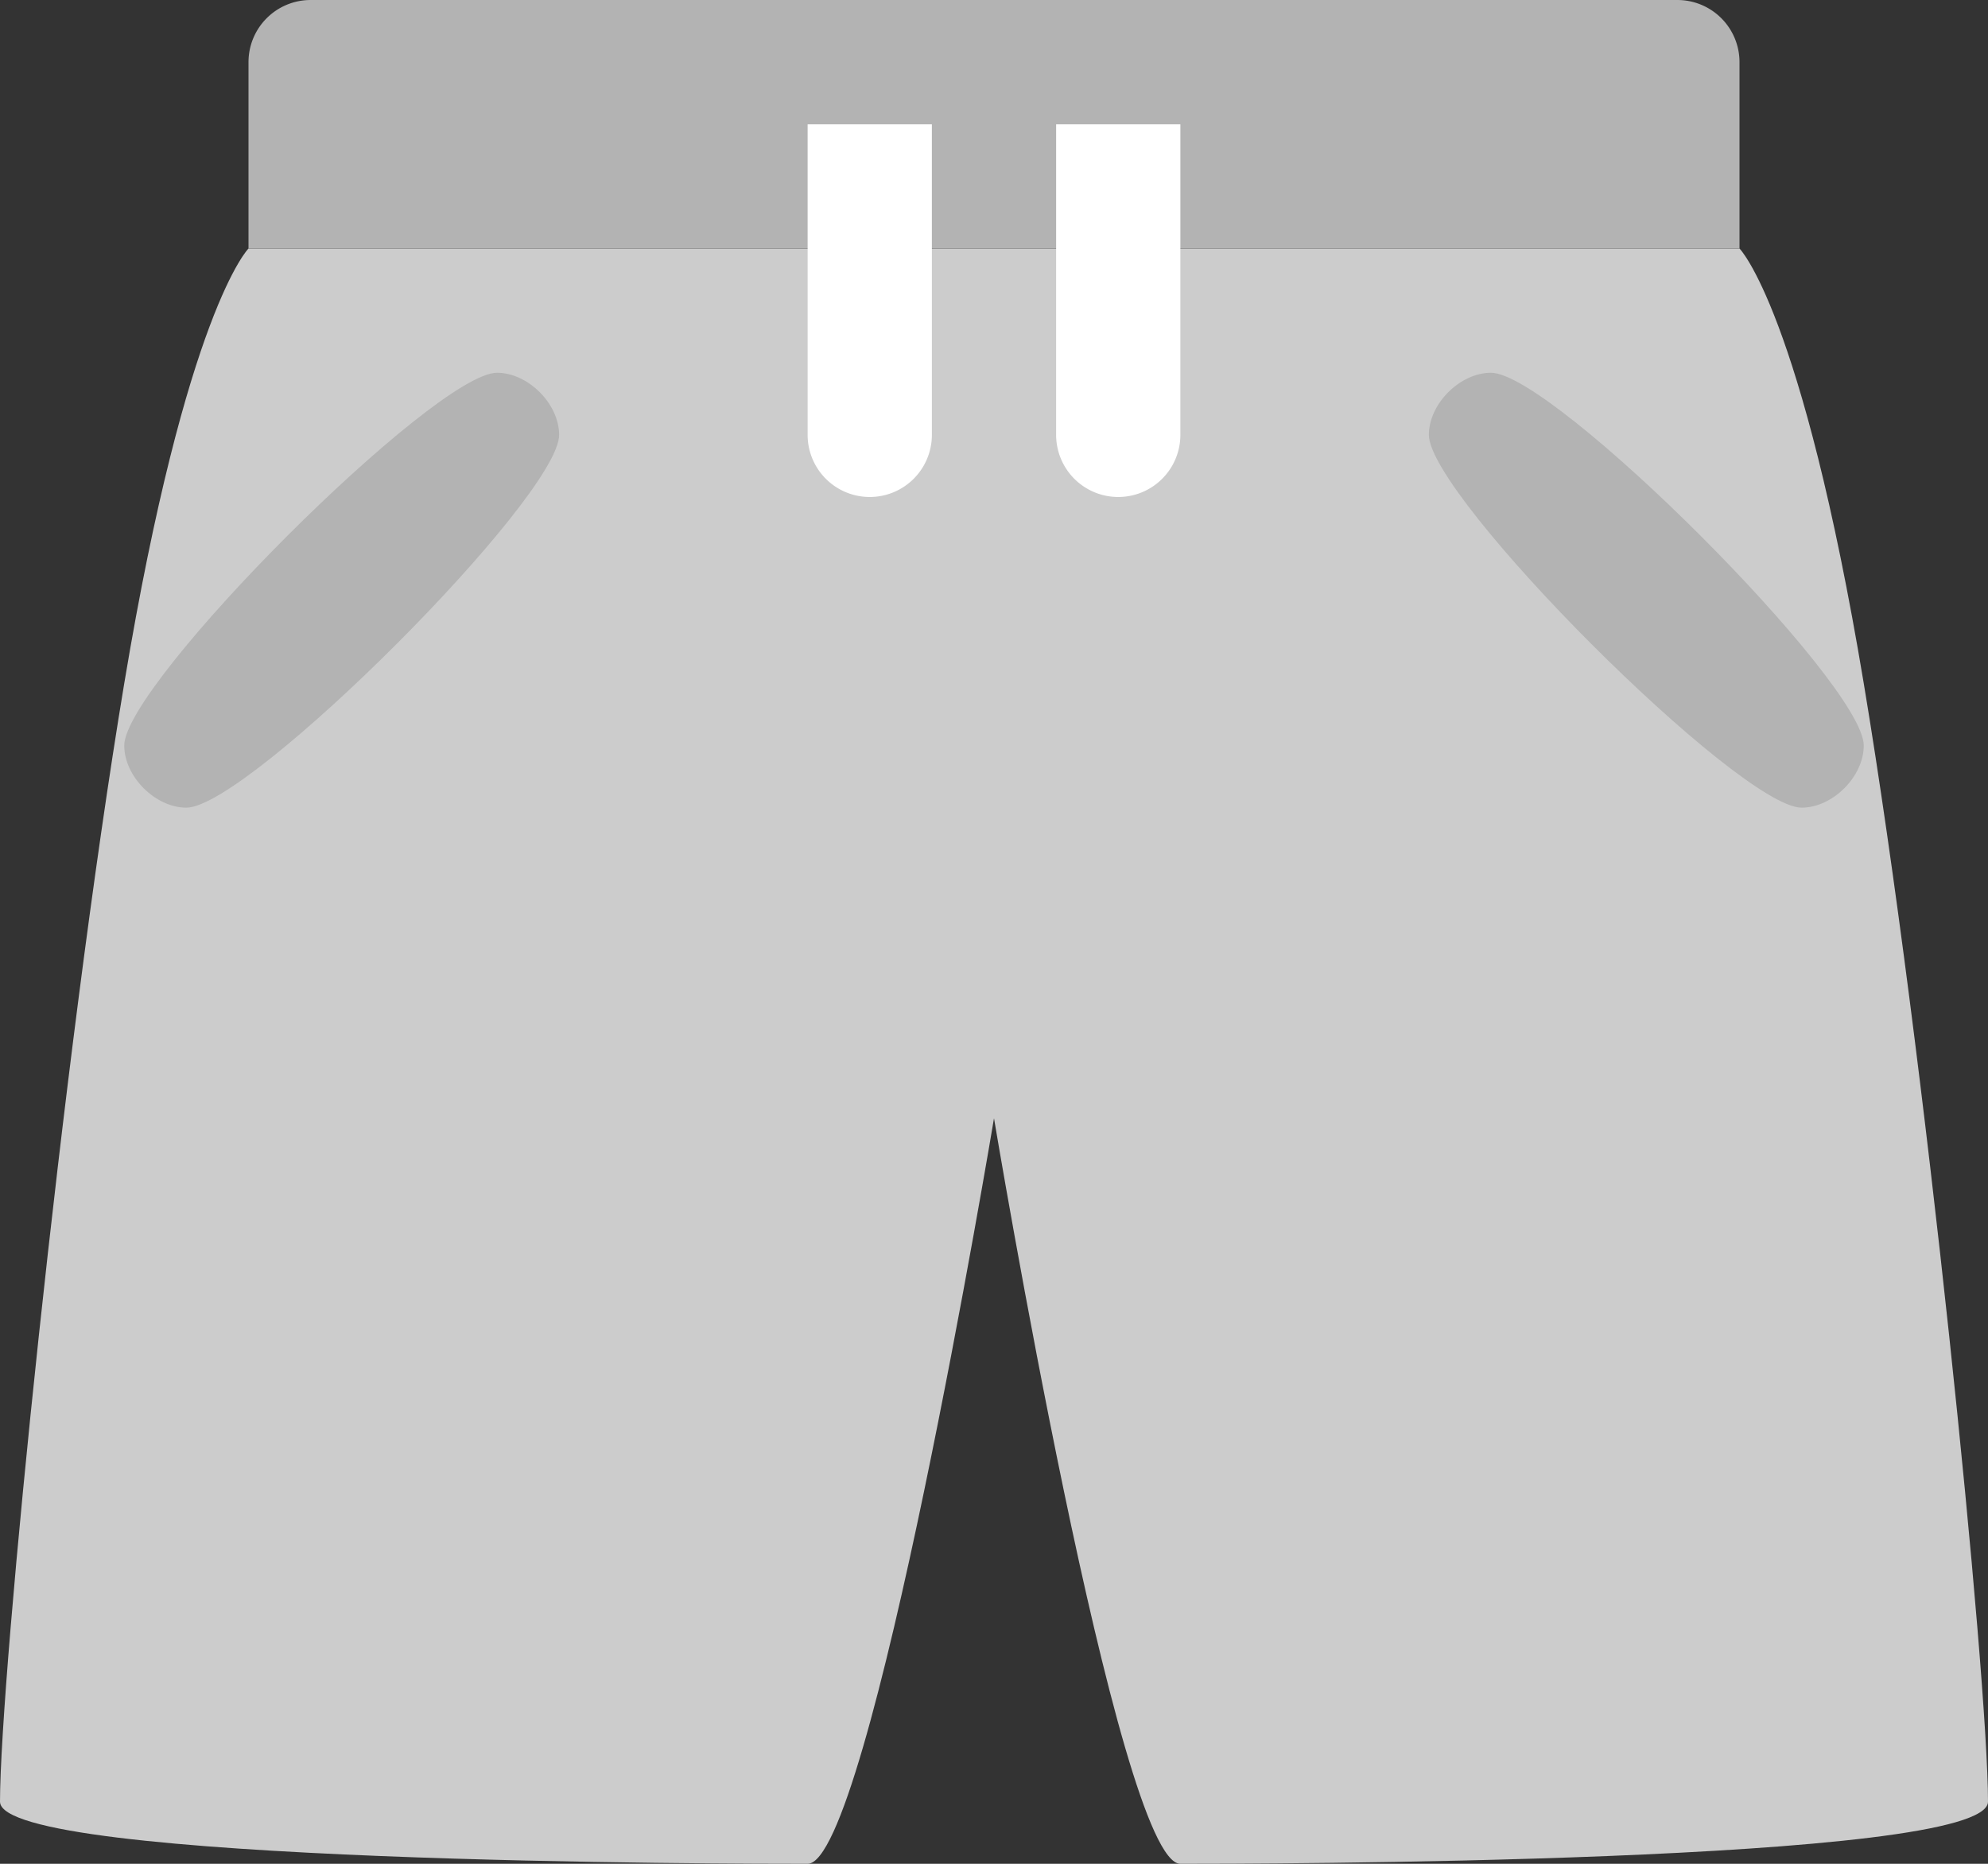 <svg xmlns="http://www.w3.org/2000/svg" width="64" height="60"><rect width="100%" height="100%" fill="#333333" stroke="none"/><path d="M60 21.999C58 10 56 8 56 8H8s-2 2-4 13.999C2 34 0 54 0 58c0 2 24 2 26 2s6-24.001 6-24.001S36 60 38 60s26 0 26-2c0-4-2-24-4-36.001z" fill="#ccc"/><path d="M16 12c-2 0-12 9.999-12 12 0 1 1 2 2 2 2 0 12-10 12-12.001C18 13 17 12 16 12zm32 0c-1 0-2 1-2 1.999C46 16 56 26 58 26c1 0 2-1 2-2 0-2.001-10-12-12-12z" fill-rule="evenodd" clip-rule="evenodd" fill="#b3b3b3"/><path d="M54 0H10a2 2 0 00-2 2v6h48V2a2 2 0 00-2-2z" fill="#b3b3b3"/><path d="M26 13.999a2 2 0 104 0V4h-4v9.999zM34 4v9.999a2 2 0 104 0V4h-4z" fill-rule="evenodd" clip-rule="evenodd" fill="#fff"/></svg>